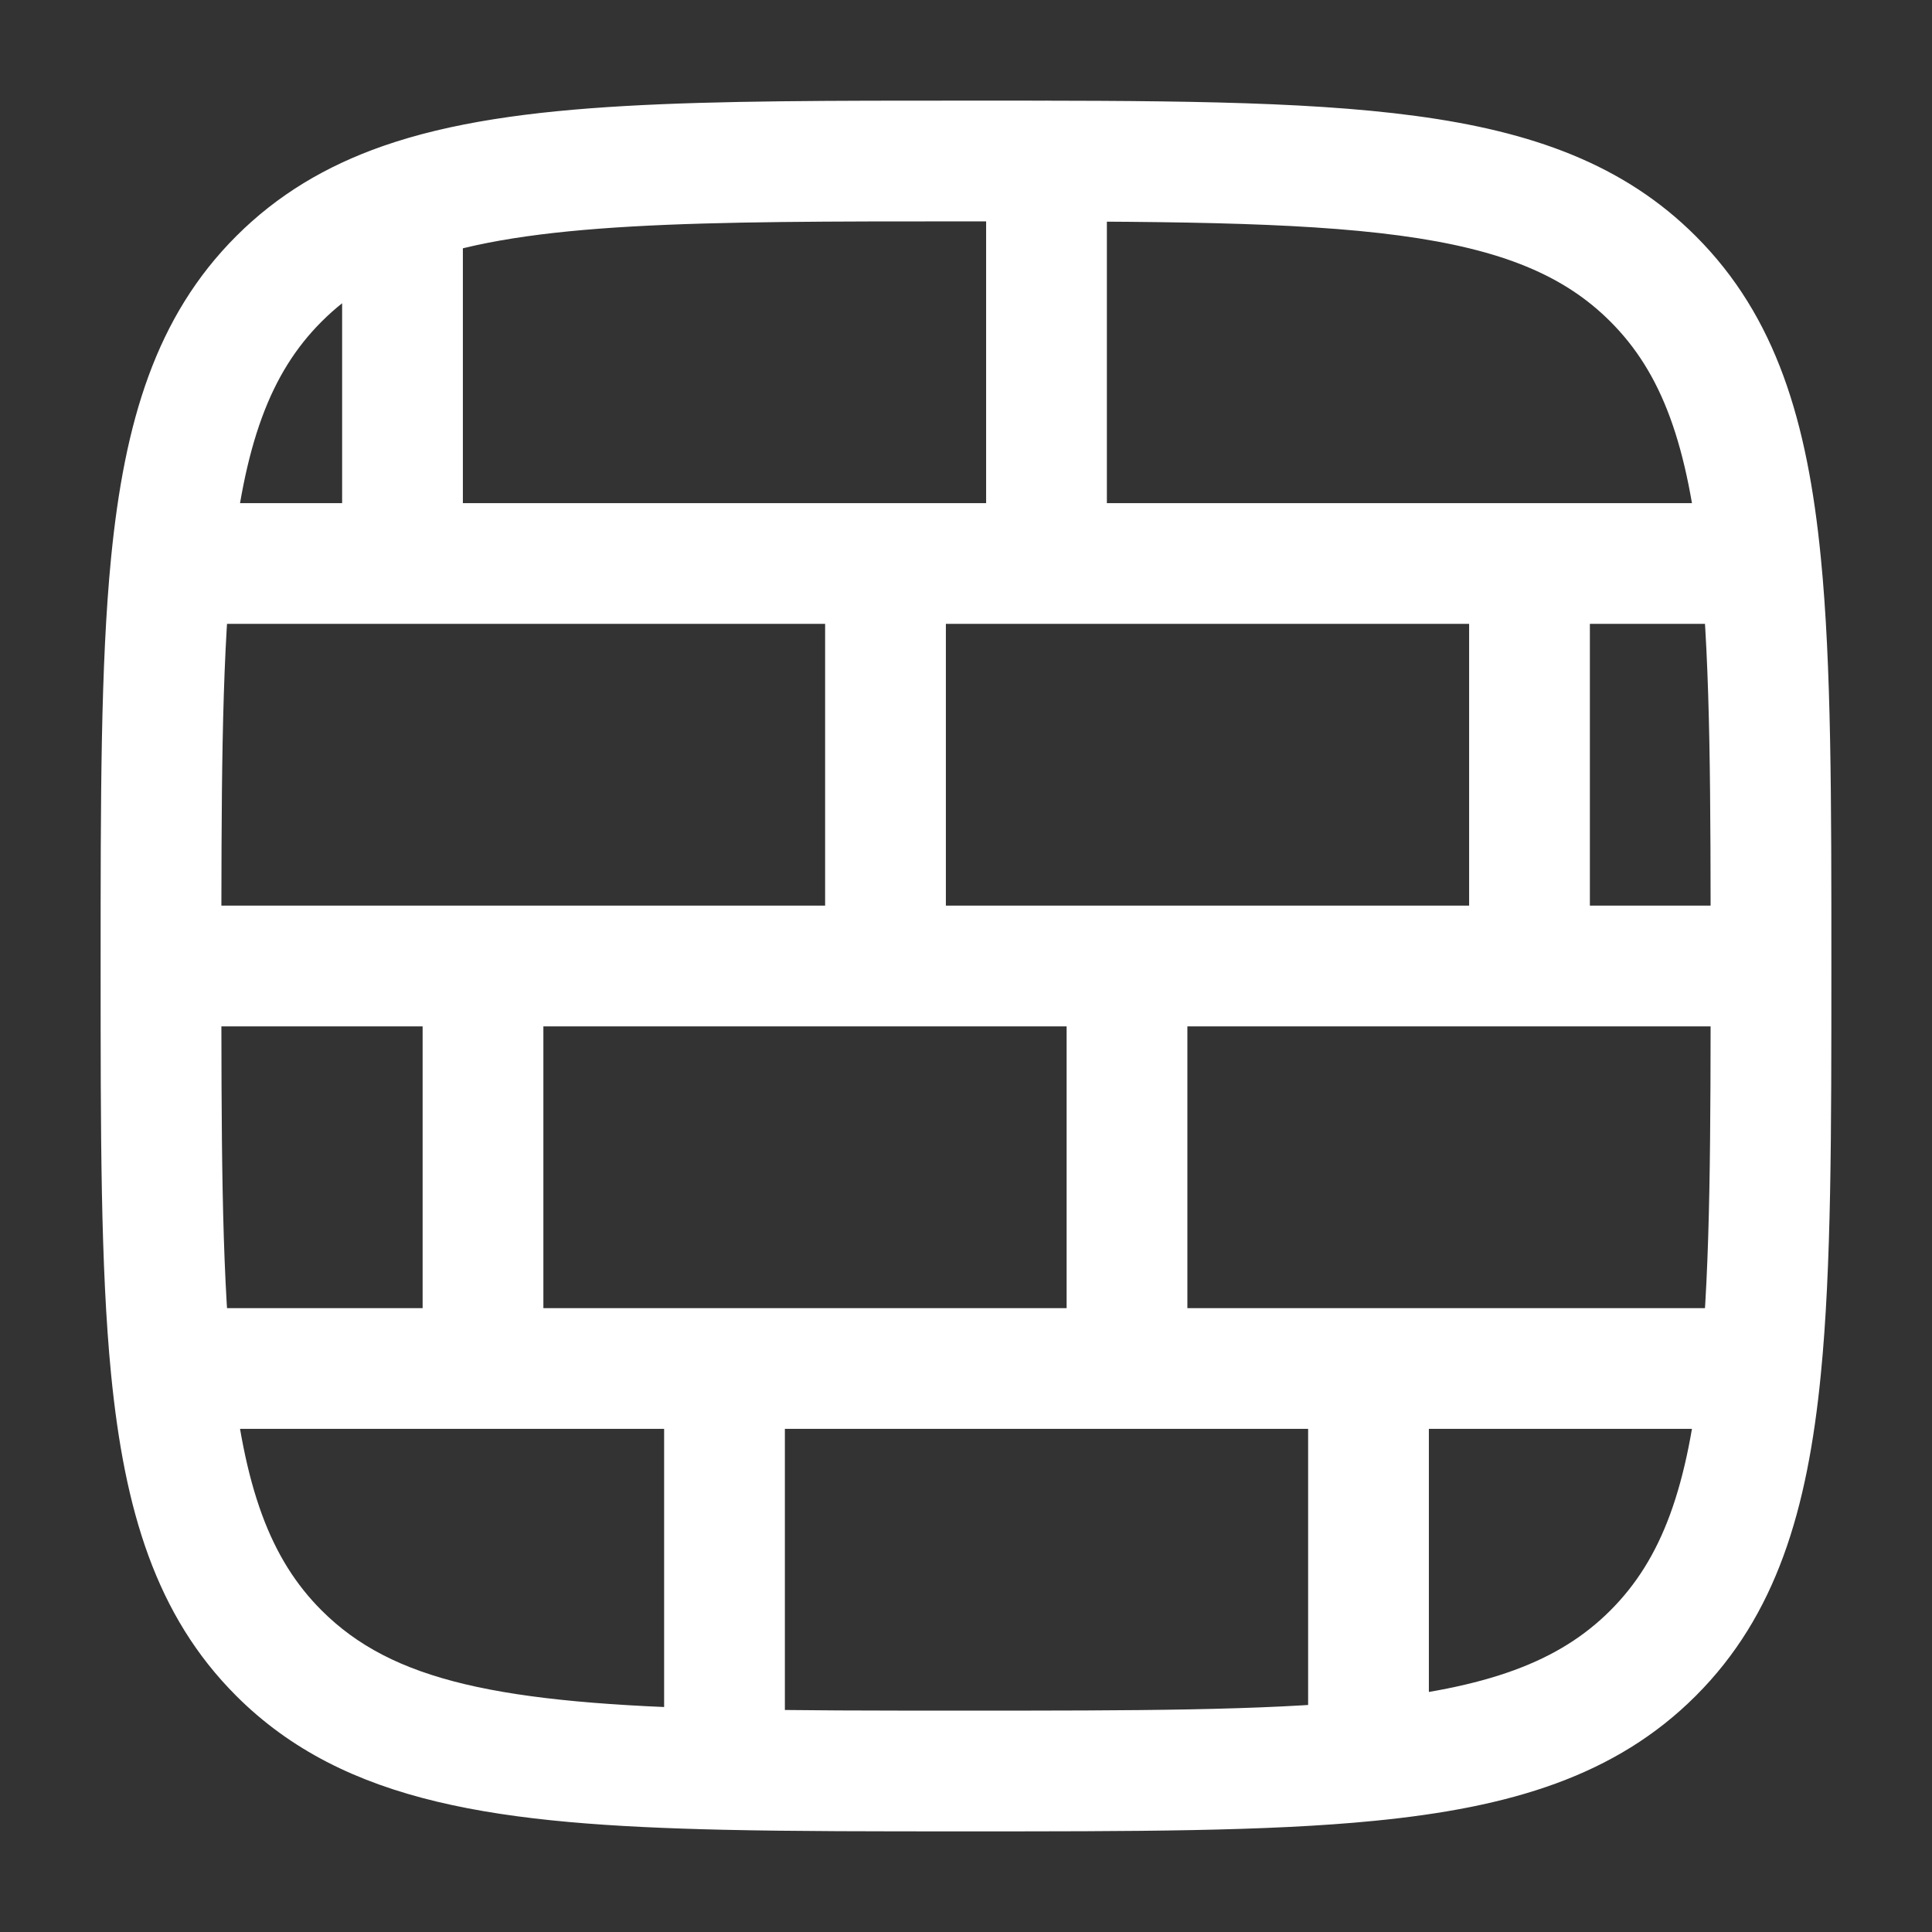 <svg width="24" height="24" viewBox="0 0 24 24" fill="none" xmlns="http://www.w3.org/2000/svg">
<rect x="0" y="0" width="24" height="24" fill="#333333" stroke="none"/>
<path d="M9.75 17C9.75 16.586 9.414 16.25 9 16.25C8.586 16.25 8.25 16.586 8.25 17H9.75ZM6.75 12C6.75 11.586 6.414 11.25 6 11.25C5.586 11.25 5.25 11.586 5.25 12H6.75ZM5.25 17C5.25 17.414 5.586 17.75 6 17.75C6.414 17.75 6.75 17.414 6.75 17H5.25ZM11.75 7C11.75 6.586 11.414 6.25 11 6.25C10.586 6.25 10.25 6.586 10.25 7H11.75ZM10.25 12C10.25 12.414 10.586 12.75 11 12.75C11.414 12.75 11.75 12.414 11.75 12H10.25ZM4.25 7C4.25 7.414 4.586 7.75 5 7.75C5.414 7.75 5.75 7.414 5.75 7H4.25ZM17.75 17C17.75 16.586 17.414 16.25 17 16.25C16.586 16.25 16.25 16.586 16.25 17H17.75ZM14.75 12C14.75 11.586 14.414 11.25 14 11.25C13.586 11.25 13.25 11.586 13.25 12H14.75ZM13.25 17C13.25 17.414 13.586 17.75 14 17.75C14.414 17.75 14.75 17.414 14.75 17H13.25ZM19.75 7C19.75 6.586 19.414 6.25 19 6.25C18.586 6.25 18.25 6.586 18.25 7H19.75ZM18.25 12C18.25 12.414 18.586 12.75 19 12.75C19.414 12.75 19.75 12.414 19.75 12H18.25ZM13.75 2C13.75 1.586 13.414 1.25 13 1.25C12.586 1.25 12.25 1.586 12.25 2H13.75ZM12.25 7C12.25 7.414 12.586 7.75 13 7.75C13.414 7.75 13.75 7.414 13.75 7H12.25ZM12 2.75C14.378 2.75 16.086 2.752 17.386 2.926C18.665 3.098 19.436 3.425 20.005 3.995L21.066 2.934C20.171 2.039 19.031 1.634 17.586 1.44C16.163 1.248 14.336 1.25 12 1.25V2.75ZM2 12.75H22V11.25H2V12.75ZM5.25 12V17H6.75V12H5.25ZM10.25 7V12H11.75V7H10.25ZM13.25 12V17H14.75V12H13.25ZM18.25 7V12H19.75V7H18.25ZM12.25 2V7H13.75V2H12.25ZM16.25 17V21.873H17.75V17H16.25ZM12 22.75C14.071 22.75 15.739 22.751 17.073 22.619L16.927 21.127C15.682 21.249 14.1 21.25 12 21.25V22.75ZM17.073 22.619C18.764 22.453 20.068 22.064 21.066 21.066L20.005 20.005C19.37 20.64 18.486 20.973 16.927 21.127L17.073 22.619ZM8.25 17V21.98H9.75V17H8.25ZM12 21.25C10.869 21.25 9.885 21.25 9.017 21.23L8.983 22.73C9.872 22.75 10.874 22.75 12 22.75V21.25ZM9.017 21.23C6.198 21.166 4.871 20.881 3.995 20.005L2.934 21.066C4.286 22.418 6.219 22.666 8.983 22.73L9.017 21.23ZM21.25 12C21.25 14.1 21.249 15.682 21.127 16.927L22.619 17.073C22.751 15.739 22.75 14.071 22.75 12H21.25ZM21.127 16.927C20.973 18.486 20.64 19.37 20.005 20.005L21.066 21.066C22.064 20.068 22.453 18.764 22.619 17.073L21.127 16.927ZM22.75 12C22.75 9.929 22.751 8.261 22.619 6.927L21.127 7.073C21.249 8.318 21.25 9.9 21.25 12H22.75ZM22.619 6.927C22.453 5.236 22.064 3.932 21.066 2.934L20.005 3.995C20.64 4.63 20.973 5.514 21.127 7.073L22.619 6.927ZM4.25 2.524V7H5.75V2.524H4.25ZM12 1.25C10.334 1.25 8.934 1.25 7.763 1.317C6.594 1.384 5.598 1.52 4.752 1.816L5.248 3.232C5.897 3.004 6.728 2.878 7.848 2.814C8.967 2.75 10.319 2.75 12 2.75V1.25ZM4.752 1.816C4.048 2.063 3.448 2.42 2.934 2.934L3.995 3.995C4.331 3.659 4.73 3.413 5.248 3.232L4.752 1.816ZM2.127 7.75H21.873V6.25H2.127V7.75ZM2.75 12C2.75 9.9 2.751 8.318 2.873 7.073L1.38 6.927C1.249 8.261 1.25 9.929 1.25 12H2.75ZM2.873 7.073C3.027 5.514 3.36 4.63 3.995 3.995L2.934 2.934C1.936 3.932 1.547 5.236 1.38 6.927L2.873 7.073ZM2.127 17.75H21.873V16.25H2.127V17.75ZM1.25 12C1.25 14.071 1.249 15.739 1.38 17.073L2.873 16.927C2.751 15.682 2.75 14.1 2.75 12H1.25ZM1.38 17.073C1.547 18.764 1.936 20.068 2.934 21.066L3.995 20.005C3.36 19.37 3.027 18.486 2.873 16.927L1.38 17.073Z" fill="white"/>
</svg>

